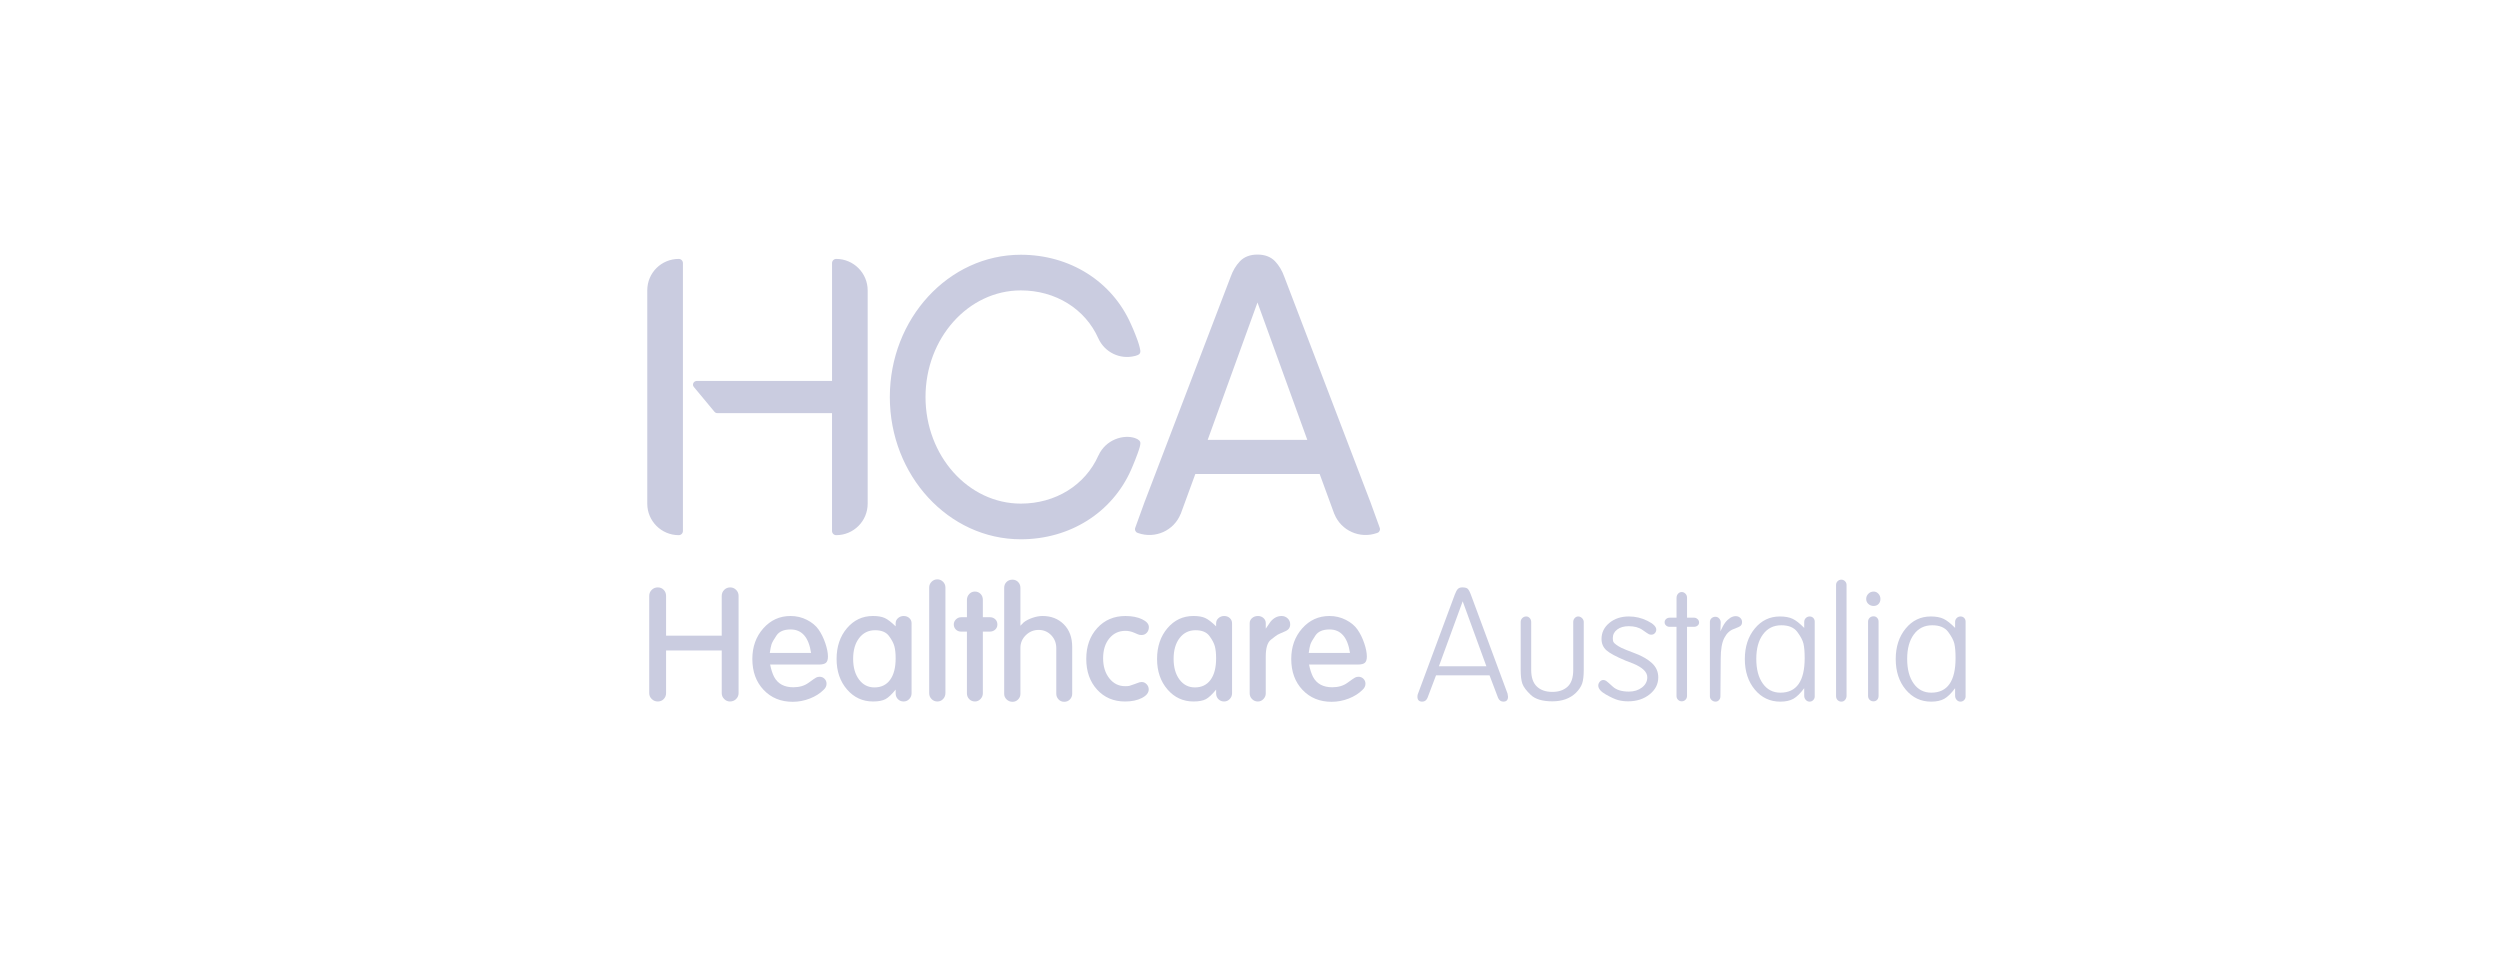 <?xml version="1.0" encoding="utf-8"?>
<!-- Generator: Adobe Illustrator 17.1.0, SVG Export Plug-In . SVG Version: 6.00 Build 0)  -->
<!DOCTYPE svg PUBLIC "-//W3C//DTD SVG 1.1//EN" "http://www.w3.org/Graphics/SVG/1.1/DTD/svg11.dtd">
<svg version="1.1" xmlns="http://www.w3.org/2000/svg" xmlns:xlink="http://www.w3.org/1999/xlink" x="0px" y="0px"
	 viewBox="0 0 360 140" enable-background="new 0 0 360 140" xml:space="preserve">
<g id="Layer_1">
	<g>
		<path fill="#CACCE0" d="M93.206,41.815v30.715c0,2.502,2.032,4.533,4.532,4.533c0.334,0,0.603-0.269,0.603-0.606v-38.57
			c0-0.333-0.269-0.604-0.603-0.604C95.238,37.284,93.206,39.277,93.206,41.815L93.206,41.815z M163.417,63.074
			c-1.634-0.536-4.19,0.204-5.242,2.521c0,0-0.007,0-0.007,0.002c-1.897,4.27-6.177,6.922-11.169,6.922
			c-7.569,0-13.725-6.887-13.725-15.35c0-8.466,6.156-15.352,13.725-15.352c4.992,0,9.272,2.652,11.169,6.923
			c0.915,2.004,3.119,3.064,5.246,2.523c0,0,0.128-0.016,0.431-0.14c0.286-0.109,0.399-0.346,0.364-0.634
			c-0.005-0.022-0.083-0.607-0.398-1.476c-0.461-1.266-0.854-2.13-0.966-2.365c-2.719-6.146-8.795-9.966-15.846-9.966
			c-10.399,0-18.864,9.191-18.864,20.488s8.465,20.486,18.864,20.486c7.051,0,13.127-3.818,15.863-9.971
			c0.06-0.158,0.467-1.039,0.949-2.359c0.314-0.868,0.404-1.23,0.404-1.528C164.215,63.522,163.958,63.253,163.417,63.074
			L163.417,63.074z M158.168,48.738c0.915,2.004,3.08,3.048,5.246,2.523c0.177-0.042,0.355-0.106,0.431-0.14L158.168,48.738z
			 M124.945,41.815v30.715c0,2.518-2.034,4.533-4.532,4.533c-0.333,0-0.602-0.269-0.602-0.606v-16.97l-16.515,0.003l-0.005-0.003
			h-0.003c-0.04,0-0.077-0.001-0.112-0.011c-0.009-0.002-0.017-0.005-0.027-0.008c-0.027-0.007-0.054-0.015-0.078-0.028
			c-0.01-0.006-0.02-0.009-0.031-0.016c-0.025-0.013-0.048-0.028-0.071-0.046c-0.004-0.002-0.007-0.006-0.012-0.009
			c-0.027-0.022-0.054-0.048-0.076-0.075c0,0-0.002-0.001-0.002-0.003l-2.925-3.521c-0.102-0.096-0.165-0.232-0.165-0.381
			c0-0.271,0.204-0.492,0.465-0.527c0.032-0.004,0.064-0.008,0.098-0.008l19.461-0.001V37.888c0-0.333,0.269-0.604,0.602-0.604
			C122.914,37.284,124.945,39.317,124.945,41.815L124.945,41.815z"/>
	</g>
	<path fill="#CACCE0" d="M198.686,76.018c-0.003-0.007-0.008-0.012-0.011-0.018c-0.006-0.022-0.01-0.044-0.018-0.066l-1.386-3.826
		l-0.005,0.002l-12.325-32.251c-0.311-0.874-0.754-1.624-1.333-2.235c-0.618-0.65-1.494-0.969-2.53-0.966
		c-1.038-0.004-1.913,0.315-2.528,0.965c-0.582,0.61-1.027,1.361-1.338,2.243L164.889,72.11l-0.005-0.002l-1.386,3.826
		c-0.007,0.022-0.013,0.044-0.019,0.066c-0.002,0.005-0.006,0.011-0.009,0.018c-0.104,0.287,0.043,0.606,0.328,0.709
		c0.005,0.001,0.014,0.001,0.018,0.002c0.021,0.011,0.044,0.022,0.068,0.03c2.463,0.867,5.165-0.346,6.125-2.749l0.01,0.004
		l2.109-5.761h17.902l2.117,5.779l0.009-0.003c0.967,2.391,3.66,3.595,6.116,2.73c0.024-0.009,0.048-0.019,0.069-0.03
		c0.003-0.001,0.011-0.001,0.018-0.002C198.641,76.624,198.787,76.305,198.686,76.018z M173.906,63.344l7.172-19.786l7.175,19.786
		H173.906z"/>
	<g>
		<path fill="#CACCE0" d="M95.915,99.816c0,0.325-0.112,0.607-0.337,0.843c-0.225,0.236-0.51,0.355-0.854,0.355
			c-0.345,0-0.637-0.12-0.877-0.356c-0.24-0.237-0.359-0.519-0.359-0.844V85.807c0-0.34,0.119-0.629,0.359-0.866
			c0.24-0.238,0.532-0.355,0.877-0.355c0.344,0,0.629,0.119,0.854,0.355c0.224,0.238,0.337,0.528,0.337,0.869v5.722h8.014V85.81
			c0-0.341,0.118-0.631,0.356-0.869c0.237-0.236,0.526-0.355,0.868-0.355c0.326,0,0.608,0.118,0.846,0.355
			c0.237,0.237,0.356,0.526,0.356,0.866v14.008c0,0.325-0.119,0.607-0.356,0.844c-0.237,0.236-0.534,0.356-0.89,0.356
			c-0.312,0-0.587-0.12-0.824-0.355c-0.238-0.236-0.356-0.518-0.356-0.843v-6.148h-8.014V99.816z"/>
		<path fill="#CACCE0" d="M111.476,97.475c0.534,0.993,1.454,1.491,2.76,1.491c0.876,0,1.606-0.214,2.193-0.644
			c0.587-0.428,0.954-0.68,1.102-0.757c0.149-0.074,0.312-0.112,0.49-0.112c0.282,0,0.519,0.098,0.712,0.292
			c0.193,0.193,0.289,0.432,0.289,0.715c0,0.33-0.141,0.621-0.423,0.874c-0.519,0.524-1.18,0.942-1.981,1.255
			c-0.801,0.314-1.625,0.47-2.471,0.47c-1.707,0-3.102-0.571-4.185-1.714c-1.083-1.142-1.625-2.627-1.625-4.452
			c0-1.753,0.526-3.221,1.58-4.409c1.053-1.187,2.359-1.781,3.918-1.781c0.846,0,1.632,0.185,2.36,0.555
			c0.727,0.369,1.288,0.836,1.681,1.398c0.393,0.562,0.716,1.216,0.969,1.963c0.252,0.747,0.379,1.388,0.379,1.92
			c0,0.43-0.094,0.73-0.281,0.9c-0.187,0.17-0.528,0.255-1.022,0.255h-7.023C111.045,96.421,111.238,97.015,111.476,97.475z
			 M110.852,94.024h5.944c-0.34-2.255-1.324-3.383-2.95-3.383c-0.961,0-1.638,0.289-2.03,0.868
			c-0.392,0.579-0.632,1.005-0.721,1.281C111.007,93.062,110.926,93.475,110.852,94.024z"/>
		<path fill="#CACCE0" d="M128.974,89.75c0-0.297,0.115-0.546,0.345-0.745c0.23-0.201,0.5-0.301,0.813-0.301
			c0.325,0,0.596,0.1,0.812,0.3c0.215,0.199,0.323,0.448,0.323,0.744v10.088c0,0.311-0.11,0.587-0.331,0.822
			c-0.22,0.236-0.493,0.356-0.816,0.356c-0.323,0-0.595-0.11-0.815-0.33c-0.22-0.22-0.331-0.499-0.331-0.836V99.3
			c-0.566,0.697-1.056,1.158-1.473,1.38c-0.417,0.222-1.012,0.334-1.786,0.334c-1.503,0-2.753-0.58-3.75-1.738
			c-0.997-1.157-1.496-2.618-1.496-4.384c0-1.782,0.497-3.258,1.492-4.431c0.994-1.172,2.241-1.758,3.74-1.758
			c0.712,0,1.28,0.096,1.703,0.289c0.423,0.194,0.946,0.595,1.569,1.203V89.75z M122.852,94.87c0,1.232,0.282,2.226,0.846,2.983
			c0.564,0.758,1.306,1.135,2.226,1.135c0.964,0,1.715-0.361,2.249-1.09c0.534-0.727,0.801-1.759,0.801-3.095
			c0-0.696-0.059-1.271-0.178-1.724c-0.119-0.454-0.382-0.954-0.79-1.504c-0.408-0.548-1.072-0.823-1.992-0.823
			c-0.95,0-1.714,0.374-2.293,1.123C123.141,92.625,122.852,93.623,122.852,94.87z"/>
		<path fill="#CACCE0" d="M134.984,101.015c-0.327,0-0.605-0.116-0.835-0.345c-0.231-0.23-0.345-0.515-0.345-0.857V84.605
			c0-0.326,0.115-0.604,0.345-0.833c0.23-0.229,0.508-0.345,0.835-0.345c0.312,0,0.582,0.116,0.813,0.345
			c0.23,0.229,0.345,0.508,0.345,0.833v15.186c0,0.341-0.111,0.631-0.334,0.868C135.585,100.895,135.311,101.015,134.984,101.015z"
			/>
		<path fill="#CACCE0" d="M138.4,90.952c-0.308,0-0.561-0.1-0.759-0.302c-0.198-0.199-0.296-0.448-0.296-0.745
			c0-0.267,0.104-0.504,0.312-0.713c0.208-0.208,0.468-0.312,0.779-0.312h0.802v-2.492c0-0.326,0.11-0.608,0.329-0.847
			c0.221-0.238,0.493-0.356,0.816-0.356c0.324,0,0.596,0.112,0.816,0.335c0.221,0.223,0.331,0.513,0.331,0.868v2.492h1.023
			c0.297,0,0.55,0.097,0.757,0.289c0.207,0.194,0.311,0.447,0.311,0.758c0,0.297-0.104,0.542-0.311,0.735
			c-0.208,0.192-0.467,0.289-0.779,0.289h-1.001v8.882c0,0.311-0.112,0.586-0.334,0.823c-0.223,0.237-0.489,0.357-0.801,0.357
			c-0.327,0-0.602-0.112-0.824-0.334c-0.223-0.223-0.334-0.504-0.334-0.846v-8.882H138.4z"/>
		<path fill="#CACCE0" d="M147.406,89.63c0.311-0.255,0.726-0.474,1.247-0.655c0.52-0.181,1.01-0.272,1.469-0.272
			c1.247,0,2.271,0.4,3.072,1.203c0.802,0.804,1.203,1.889,1.203,3.256v6.736c0,0.312-0.107,0.584-0.322,0.814
			c-0.216,0.231-0.494,0.346-0.835,0.346c-0.327,0-0.598-0.115-0.813-0.346c-0.216-0.23-0.323-0.502-0.323-0.814V93.34
			c0-0.744-0.245-1.369-0.735-1.876c-0.49-0.505-1.091-0.757-1.804-0.757c-0.712,0-1.327,0.253-1.848,0.761
			c-0.519,0.507-0.778,1.117-0.778,1.833v6.618c0,0.314-0.112,0.583-0.334,0.805c-0.222,0.224-0.49,0.336-0.801,0.336
			c-0.326,0-0.609-0.111-0.846-0.335c-0.237-0.223-0.356-0.491-0.356-0.804V84.655c0-0.342,0.111-0.625,0.334-0.848
			c0.223-0.224,0.512-0.335,0.868-0.335c0.312,0,0.579,0.111,0.801,0.335c0.223,0.223,0.334,0.506,0.334,0.849v5.45L147.406,89.63z"
			/>
		<path fill="#CACCE0" d="M164.411,98.209c0.267,0,0.503,0.108,0.704,0.321c0.201,0.214,0.302,0.46,0.302,0.74
			c0,0.486-0.326,0.898-0.98,1.236c-0.653,0.339-1.462,0.509-2.426,0.509c-1.647,0-2.991-0.571-4.03-1.711
			c-1.039-1.141-1.559-2.615-1.559-4.423c0-1.806,0.527-3.288,1.58-4.443c1.054-1.156,2.405-1.733,4.052-1.733
			c0.95,0,1.75,0.156,2.404,0.466c0.653,0.312,0.98,0.691,0.98,1.136c0,0.326-0.101,0.597-0.302,0.812
			c-0.2,0.216-0.451,0.323-0.748,0.323c-0.104,0-0.201-0.008-0.29-0.022c-0.089-0.015-0.343-0.114-0.76-0.301
			c-0.417-0.185-0.842-0.279-1.274-0.279c-0.952,0-1.727,0.363-2.322,1.088c-0.596,0.726-0.893,1.68-0.893,2.864
			c0,1.168,0.298,2.131,0.893,2.886c0.596,0.755,1.355,1.131,2.278,1.131c0.268,0,0.465-0.014,0.592-0.042
			c0.127-0.029,0.361-0.107,0.704-0.236l0.469-0.172C164.01,98.26,164.217,98.209,164.411,98.209z"/>
		<path fill="#CACCE0" d="M175.122,89.75c0-0.297,0.115-0.546,0.346-0.745c0.229-0.201,0.5-0.301,0.812-0.301
			c0.326,0,0.598,0.1,0.812,0.3c0.216,0.199,0.323,0.448,0.323,0.744v10.088c0,0.311-0.11,0.587-0.331,0.822
			c-0.22,0.236-0.492,0.356-0.816,0.356c-0.322,0-0.595-0.11-0.814-0.33c-0.222-0.22-0.332-0.499-0.332-0.836V99.3
			c-0.566,0.697-1.057,1.158-1.474,1.38c-0.416,0.222-1.011,0.334-1.785,0.334c-1.504,0-2.753-0.58-3.75-1.738
			c-0.997-1.157-1.496-2.618-1.496-4.384c0-1.782,0.497-3.258,1.492-4.431c0.994-1.172,2.241-1.758,3.739-1.758
			c0.713,0,1.28,0.096,1.703,0.289c0.423,0.194,0.946,0.595,1.57,1.203V89.75z M169,94.87c0,1.232,0.281,2.226,0.846,2.983
			c0.563,0.758,1.306,1.135,2.226,1.135c0.964,0,1.714-0.361,2.248-1.09c0.534-0.727,0.801-1.759,0.801-3.095
			c0-0.696-0.059-1.271-0.178-1.724c-0.119-0.454-0.382-0.954-0.789-1.504c-0.408-0.548-1.073-0.823-1.994-0.823
			c-0.949,0-1.714,0.374-2.293,1.123C169.29,92.625,169,93.623,169,94.87z"/>
		<path fill="#CACCE0" d="M182.955,89.527c0.457-0.549,0.988-0.823,1.592-0.823c0.339,0,0.63,0.114,0.875,0.344
			c0.243,0.23,0.365,0.516,0.365,0.855c0,0.253-0.067,0.464-0.202,0.635c-0.135,0.17-0.358,0.315-0.672,0.433l-0.605,0.267
			c-0.09,0.031-0.21,0.089-0.36,0.178c-0.148,0.09-0.466,0.326-0.95,0.711c-0.486,0.386-0.729,1.192-0.729,2.422v5.312
			c0,0.296-0.112,0.563-0.332,0.799c-0.223,0.236-0.491,0.356-0.803,0.356c-0.326,0-0.605-0.116-0.834-0.346
			c-0.23-0.229-0.345-0.499-0.345-0.812V89.727c0-0.281,0.113-0.524,0.342-0.723c0.228-0.201,0.51-0.301,0.848-0.301
			c0.309,0,0.573,0.098,0.795,0.293c0.22,0.197,0.33,0.444,0.33,0.744v0.788L182.955,89.527z"/>
		<path fill="#CACCE0" d="M189.079,97.475c0.536,0.993,1.456,1.491,2.762,1.491c0.875,0,1.605-0.214,2.192-0.644
			c0.586-0.428,0.954-0.68,1.102-0.757c0.147-0.074,0.311-0.112,0.489-0.112c0.281,0,0.518,0.098,0.713,0.292
			c0.192,0.193,0.289,0.432,0.289,0.715c0,0.33-0.141,0.621-0.423,0.874c-0.521,0.524-1.179,0.942-1.981,1.255
			c-0.802,0.314-1.625,0.47-2.471,0.47c-1.707,0-3.103-0.571-4.186-1.714c-1.083-1.142-1.625-2.627-1.625-4.452
			c0-1.753,0.527-3.221,1.581-4.409c1.052-1.187,2.36-1.781,3.919-1.781c0.845,0,1.632,0.185,2.358,0.555
			c0.728,0.369,1.289,0.836,1.682,1.398c0.391,0.562,0.715,1.216,0.968,1.963c0.252,0.747,0.379,1.388,0.379,1.92
			c0,0.43-0.095,0.73-0.281,0.9c-0.188,0.17-0.529,0.255-1.022,0.255h-7.023C188.648,96.421,188.843,97.015,189.079,97.475z
			 M188.457,94.024h5.944c-0.341-2.255-1.325-3.383-2.95-3.383c-0.961,0-1.638,0.289-2.029,0.868
			c-0.392,0.579-0.632,1.005-0.722,1.281C188.611,93.062,188.529,93.475,188.457,94.024z"/>
		<path fill="#CACCE0" d="M205.552,100.51c-0.164,0.351-0.413,0.526-0.744,0.526c-0.468,0-0.699-0.237-0.699-0.713
			c0-0.178,0.029-0.326,0.089-0.444l5.298-14.271c0.148-0.393,0.298-0.662,0.446-0.806c0.148-0.145,0.355-0.217,0.624-0.217
			c0.355,0,0.608,0.059,0.756,0.178c0.148,0.119,0.304,0.394,0.468,0.826l5.296,14.29l0.069,0.444c0,0.476-0.223,0.713-0.669,0.713
			c-0.343,0-0.596-0.177-0.759-0.532l-1.234-3.252h-7.705L205.552,100.51z M207.203,95.938h6.835l-3.411-9.351L207.203,95.938z"/>
		<path fill="#CACCE0" d="M226.927,99.772c-0.847,0.813-1.975,1.22-3.385,1.22c-1.424,0-2.459-0.307-3.106-0.921
			c-0.645-0.612-1.05-1.153-1.214-1.619c-0.162-0.464-0.244-1.135-0.244-2.006v-6.878c0-0.221,0.078-0.409,0.234-0.564
			c0.155-0.155,0.345-0.234,0.568-0.234c0.192,0,0.359,0.079,0.5,0.234c0.14,0.155,0.211,0.343,0.211,0.564v6.895
			c0,1.078,0.271,1.877,0.813,2.394c0.542,0.518,1.286,0.776,2.237,0.776c0.904,0,1.632-0.246,2.181-0.742
			c0.55-0.496,0.824-1.305,0.824-2.428v-6.895c0-0.221,0.07-0.409,0.213-0.564c0.14-0.155,0.308-0.234,0.5-0.234
			c0.207,0,0.392,0.081,0.558,0.244c0.162,0.163,0.243,0.347,0.243,0.554v6.878c0,0.871-0.077,1.534-0.233,1.984
			C227.67,98.881,227.371,99.328,226.927,99.772z"/>
		<path fill="#CACCE0" d="M230.62,92.007c0-0.916,0.374-1.685,1.125-2.305c0.749-0.621,1.688-0.932,2.817-0.932
			c0.933,0,1.823,0.209,2.669,0.63c0.846,0.419,1.27,0.841,1.27,1.268c0,0.192-0.067,0.361-0.202,0.509
			c-0.133,0.146-0.303,0.219-0.512,0.219c-0.118,0-0.23-0.021-0.333-0.065c-0.104-0.044-0.411-0.248-0.925-0.612
			c-0.513-0.365-1.176-0.547-1.992-0.547c-0.683,0-1.236,0.16-1.658,0.477c-0.423,0.319-0.635,0.73-0.635,1.234
			c0,0.252,0.026,0.433,0.077,0.544c0.053,0.111,0.189,0.248,0.413,0.411c0.222,0.164,0.475,0.315,0.756,0.455
			c0.283,0.14,0.936,0.403,1.961,0.789c1.023,0.384,1.835,0.855,2.436,1.41c0.6,0.556,0.903,1.24,0.903,2.055
			c0,0.962-0.417,1.778-1.249,2.444c-0.831,0.666-1.863,1-3.095,1c-0.518,0-0.997-0.061-1.435-0.178
			c-0.439-0.119-1.024-0.386-1.759-0.801c-0.734-0.417-1.102-0.846-1.102-1.292c0-0.208,0.075-0.393,0.223-0.557
			c0.149-0.162,0.312-0.244,0.49-0.244c0.148,0,0.286,0.04,0.413,0.122c0.126,0.08,0.447,0.358,0.968,0.834
			c0.518,0.477,1.29,0.714,2.317,0.714c0.74,0,1.368-0.197,1.88-0.588c0.512-0.392,0.768-0.882,0.768-1.475
			c0-0.754-0.677-1.411-2.027-1.973l-1.091-0.421c-1.38-0.577-2.305-1.076-2.772-1.496C230.855,93.215,230.62,92.673,230.62,92.007z
			"/>
		<path fill="#CACCE0" d="M240.407,90.262c-0.19,0-0.354-0.064-0.493-0.19c-0.14-0.126-0.21-0.278-0.21-0.455
			c0-0.194,0.071-0.353,0.213-0.48c0.14-0.126,0.314-0.189,0.522-0.189h0.981v-2.849c0-0.238,0.073-0.437,0.218-0.602
			c0.145-0.163,0.322-0.245,0.526-0.245c0.203,0,0.383,0.079,0.536,0.235c0.156,0.155,0.232,0.351,0.232,0.59v2.871h1.024
			c0.178,0,0.341,0.067,0.489,0.201c0.148,0.133,0.224,0.297,0.224,0.489c0,0.178-0.071,0.326-0.213,0.446
			c-0.14,0.118-0.315,0.178-0.524,0.178h-1.001v9.951c0,0.223-0.074,0.409-0.224,0.555c-0.147,0.149-0.326,0.223-0.533,0.223
			c-0.209,0-0.386-0.074-0.535-0.223c-0.148-0.147-0.221-0.325-0.221-0.532v-9.975H240.407z"/>
		<path fill="#CACCE0" d="M249.189,88.948c0.263-0.148,0.511-0.222,0.746-0.222c0.265,0,0.484,0.082,0.658,0.244
			c0.175,0.164,0.263,0.364,0.263,0.601c0,0.223-0.062,0.398-0.188,0.523c-0.124,0.127-0.466,0.289-1.027,0.49
			c-0.561,0.202-1.01,0.631-1.349,1.291c-0.34,0.661-0.508,1.644-0.508,2.95l-0.045,5.455c0,0.207-0.069,0.386-0.202,0.534
			c-0.138,0.148-0.303,0.222-0.497,0.222c-0.21,0-0.399-0.074-0.566-0.222c-0.165-0.148-0.248-0.326-0.248-0.534V89.571
			c0-0.223,0.078-0.404,0.233-0.545c0.157-0.14,0.346-0.211,0.568-0.211c0.208,0,0.386,0.082,0.534,0.244
			c0.149,0.164,0.223,0.357,0.223,0.58l-0.045,1.269c0.263-0.579,0.497-1.001,0.703-1.269
			C248.647,89.371,248.897,89.141,249.189,88.948z"/>
		<path fill="#CACCE0" d="M259.807,89.561c0-0.219,0.075-0.406,0.229-0.56c0.154-0.153,0.341-0.23,0.56-0.23
			c0.205,0,0.377,0.071,0.516,0.211c0.137,0.141,0.207,0.322,0.207,0.545v10.755c0,0.206-0.071,0.384-0.215,0.532
			c-0.145,0.148-0.318,0.222-0.52,0.222c-0.215,0-0.4-0.083-0.551-0.252c-0.152-0.169-0.226-0.37-0.226-0.606V99.1
			c-0.553,0.742-1.072,1.251-1.556,1.524c-0.485,0.275-1.115,0.413-1.892,0.413c-1.477,0-2.696-0.576-3.659-1.728
			c-0.961-1.152-1.444-2.622-1.444-4.404c0-1.77,0.477-3.235,1.43-4.394c0.952-1.16,2.158-1.739,3.614-1.739
			c0.746,0,1.356,0.11,1.831,0.334c0.476,0.223,1.034,0.66,1.675,1.314V89.561z M252.906,94.88c0,1.489,0.31,2.671,0.935,3.548
			c0.624,0.878,1.469,1.316,2.537,1.316c2.329,0,3.496-1.658,3.496-4.975c0-0.907-0.059-1.606-0.178-2.097
			c-0.119-0.491-0.417-1.053-0.891-1.685c-0.473-0.633-1.239-0.949-2.292-0.949c-1.113,0-1.993,0.435-2.638,1.306
			C253.227,92.215,252.906,93.394,252.906,94.88z"/>
		<path fill="#CACCE0" d="M265.171,101.036c-0.222,0-0.409-0.074-0.557-0.222c-0.149-0.148-0.222-0.349-0.222-0.601V84.229
			c0-0.207,0.073-0.385,0.222-0.534c0.148-0.149,0.326-0.223,0.534-0.223c0.207,0,0.386,0.074,0.534,0.223
			c0.148,0.149,0.222,0.326,0.222,0.534v15.941c0,0.236-0.069,0.442-0.21,0.612C265.555,100.95,265.378,101.036,265.171,101.036z"/>
		<path fill="#CACCE0" d="M269.824,85.186c0.252,0,0.473,0.104,0.668,0.312c0.193,0.209,0.289,0.461,0.289,0.758
			c0,0.282-0.089,0.52-0.267,0.712c-0.178,0.192-0.417,0.289-0.714,0.289c-0.295,0-0.547-0.097-0.755-0.289
			c-0.209-0.192-0.314-0.43-0.314-0.712c0-0.297,0.104-0.549,0.314-0.758C269.252,85.289,269.51,85.186,269.824,85.186z
			 M269.779,100.992c-0.223,0-0.409-0.074-0.555-0.223c-0.149-0.147-0.223-0.332-0.223-0.555v-10.71
			c0-0.207,0.074-0.385,0.223-0.533c0.147-0.147,0.34-0.222,0.576-0.222c0.209,0,0.38,0.075,0.513,0.222
			c0.135,0.148,0.201,0.326,0.201,0.533v10.71c0,0.223-0.066,0.408-0.201,0.555C270.179,100.918,270.002,100.992,269.779,100.992z"
			/>
		<path fill="#CACCE0" d="M281.535,89.561c0-0.219,0.075-0.406,0.229-0.56c0.154-0.153,0.339-0.23,0.56-0.23
			c0.204,0,0.376,0.071,0.516,0.211c0.137,0.141,0.206,0.322,0.206,0.545v10.755c0,0.206-0.07,0.384-0.214,0.532
			c-0.144,0.148-0.318,0.222-0.521,0.222c-0.214,0-0.399-0.083-0.55-0.252c-0.152-0.169-0.226-0.37-0.226-0.606V99.1
			c-0.553,0.742-1.072,1.251-1.556,1.524c-0.485,0.275-1.116,0.413-1.892,0.413c-1.477,0-2.696-0.576-3.66-1.728
			c-0.96-1.152-1.442-2.622-1.442-4.404c0-1.77,0.477-3.235,1.43-4.394c0.952-1.16,2.156-1.739,3.614-1.739
			c0.746,0,1.356,0.11,1.83,0.334c0.477,0.223,1.035,0.66,1.677,1.314V89.561z M274.632,94.88c0,1.489,0.311,2.671,0.936,3.548
			c0.623,0.878,1.469,1.316,2.537,1.316c2.329,0,3.496-1.658,3.496-4.975c0-0.907-0.061-1.606-0.178-2.097
			c-0.119-0.491-0.417-1.053-0.891-1.685c-0.474-0.633-1.239-0.949-2.294-0.949c-1.112,0-1.992,0.435-2.636,1.306
			C274.955,92.215,274.632,93.394,274.632,94.88z"/>
	</g>
</g>
<g id="Layer_2">
</g>
</svg>
